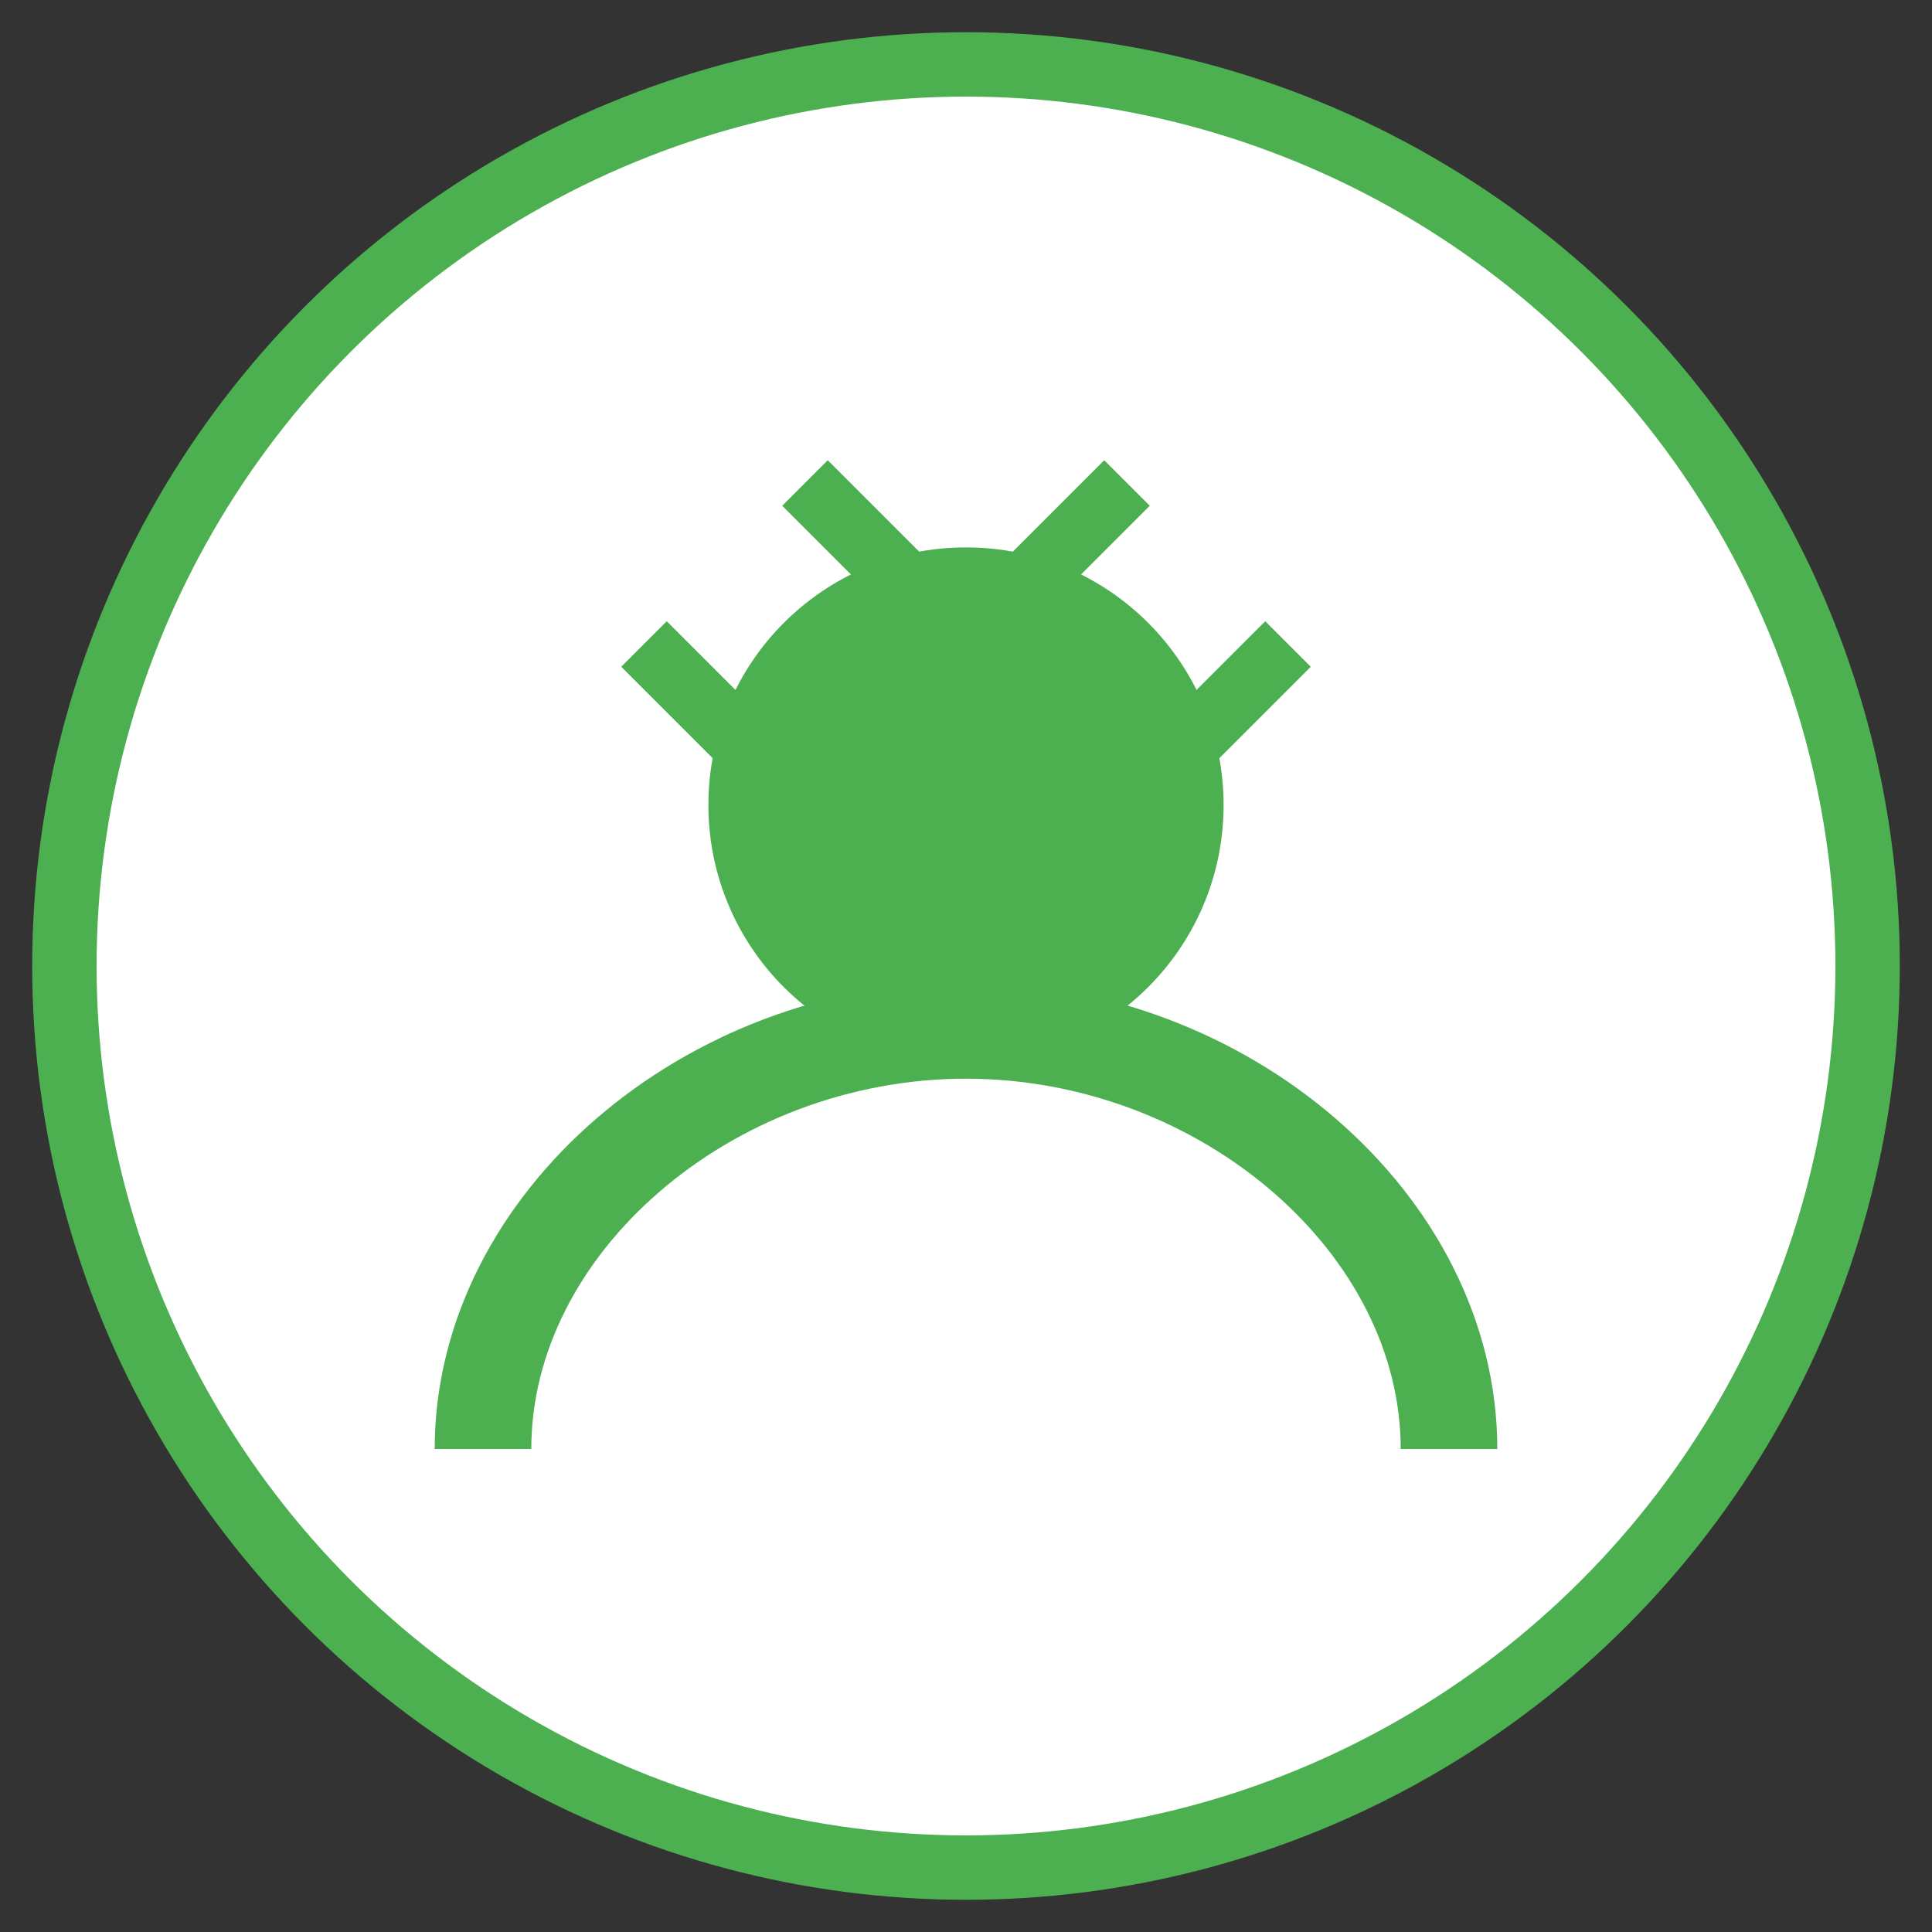 <svg xmlns="http://www.w3.org/2000/svg" width="60" height="60" viewBox="0 0 60 60" fill="none">
  <rect x="0" y="0" width="60" height="60" fill="#333333" stroke="none"/>
  <circle cx="30" cy="30" r="28" fill="white" stroke="#4CAF50" stroke-width="2"/>
  <circle cx="30" cy="25" r="8" fill="#4CAF50"/>
  <path d="M15 45C15 38 22 32 30 32C38 32 45 38 45 45" stroke="#4CAF50" stroke-width="3" fill="none"/>
  <path d="M20 20L25 25" stroke="#4CAF50" stroke-width="2"/>
  <path d="M40 20L35 25" stroke="#4CAF50" stroke-width="2"/>
  <path d="M25 15L30 20L35 15" stroke="#4CAF50" stroke-width="2"/>
</svg> 